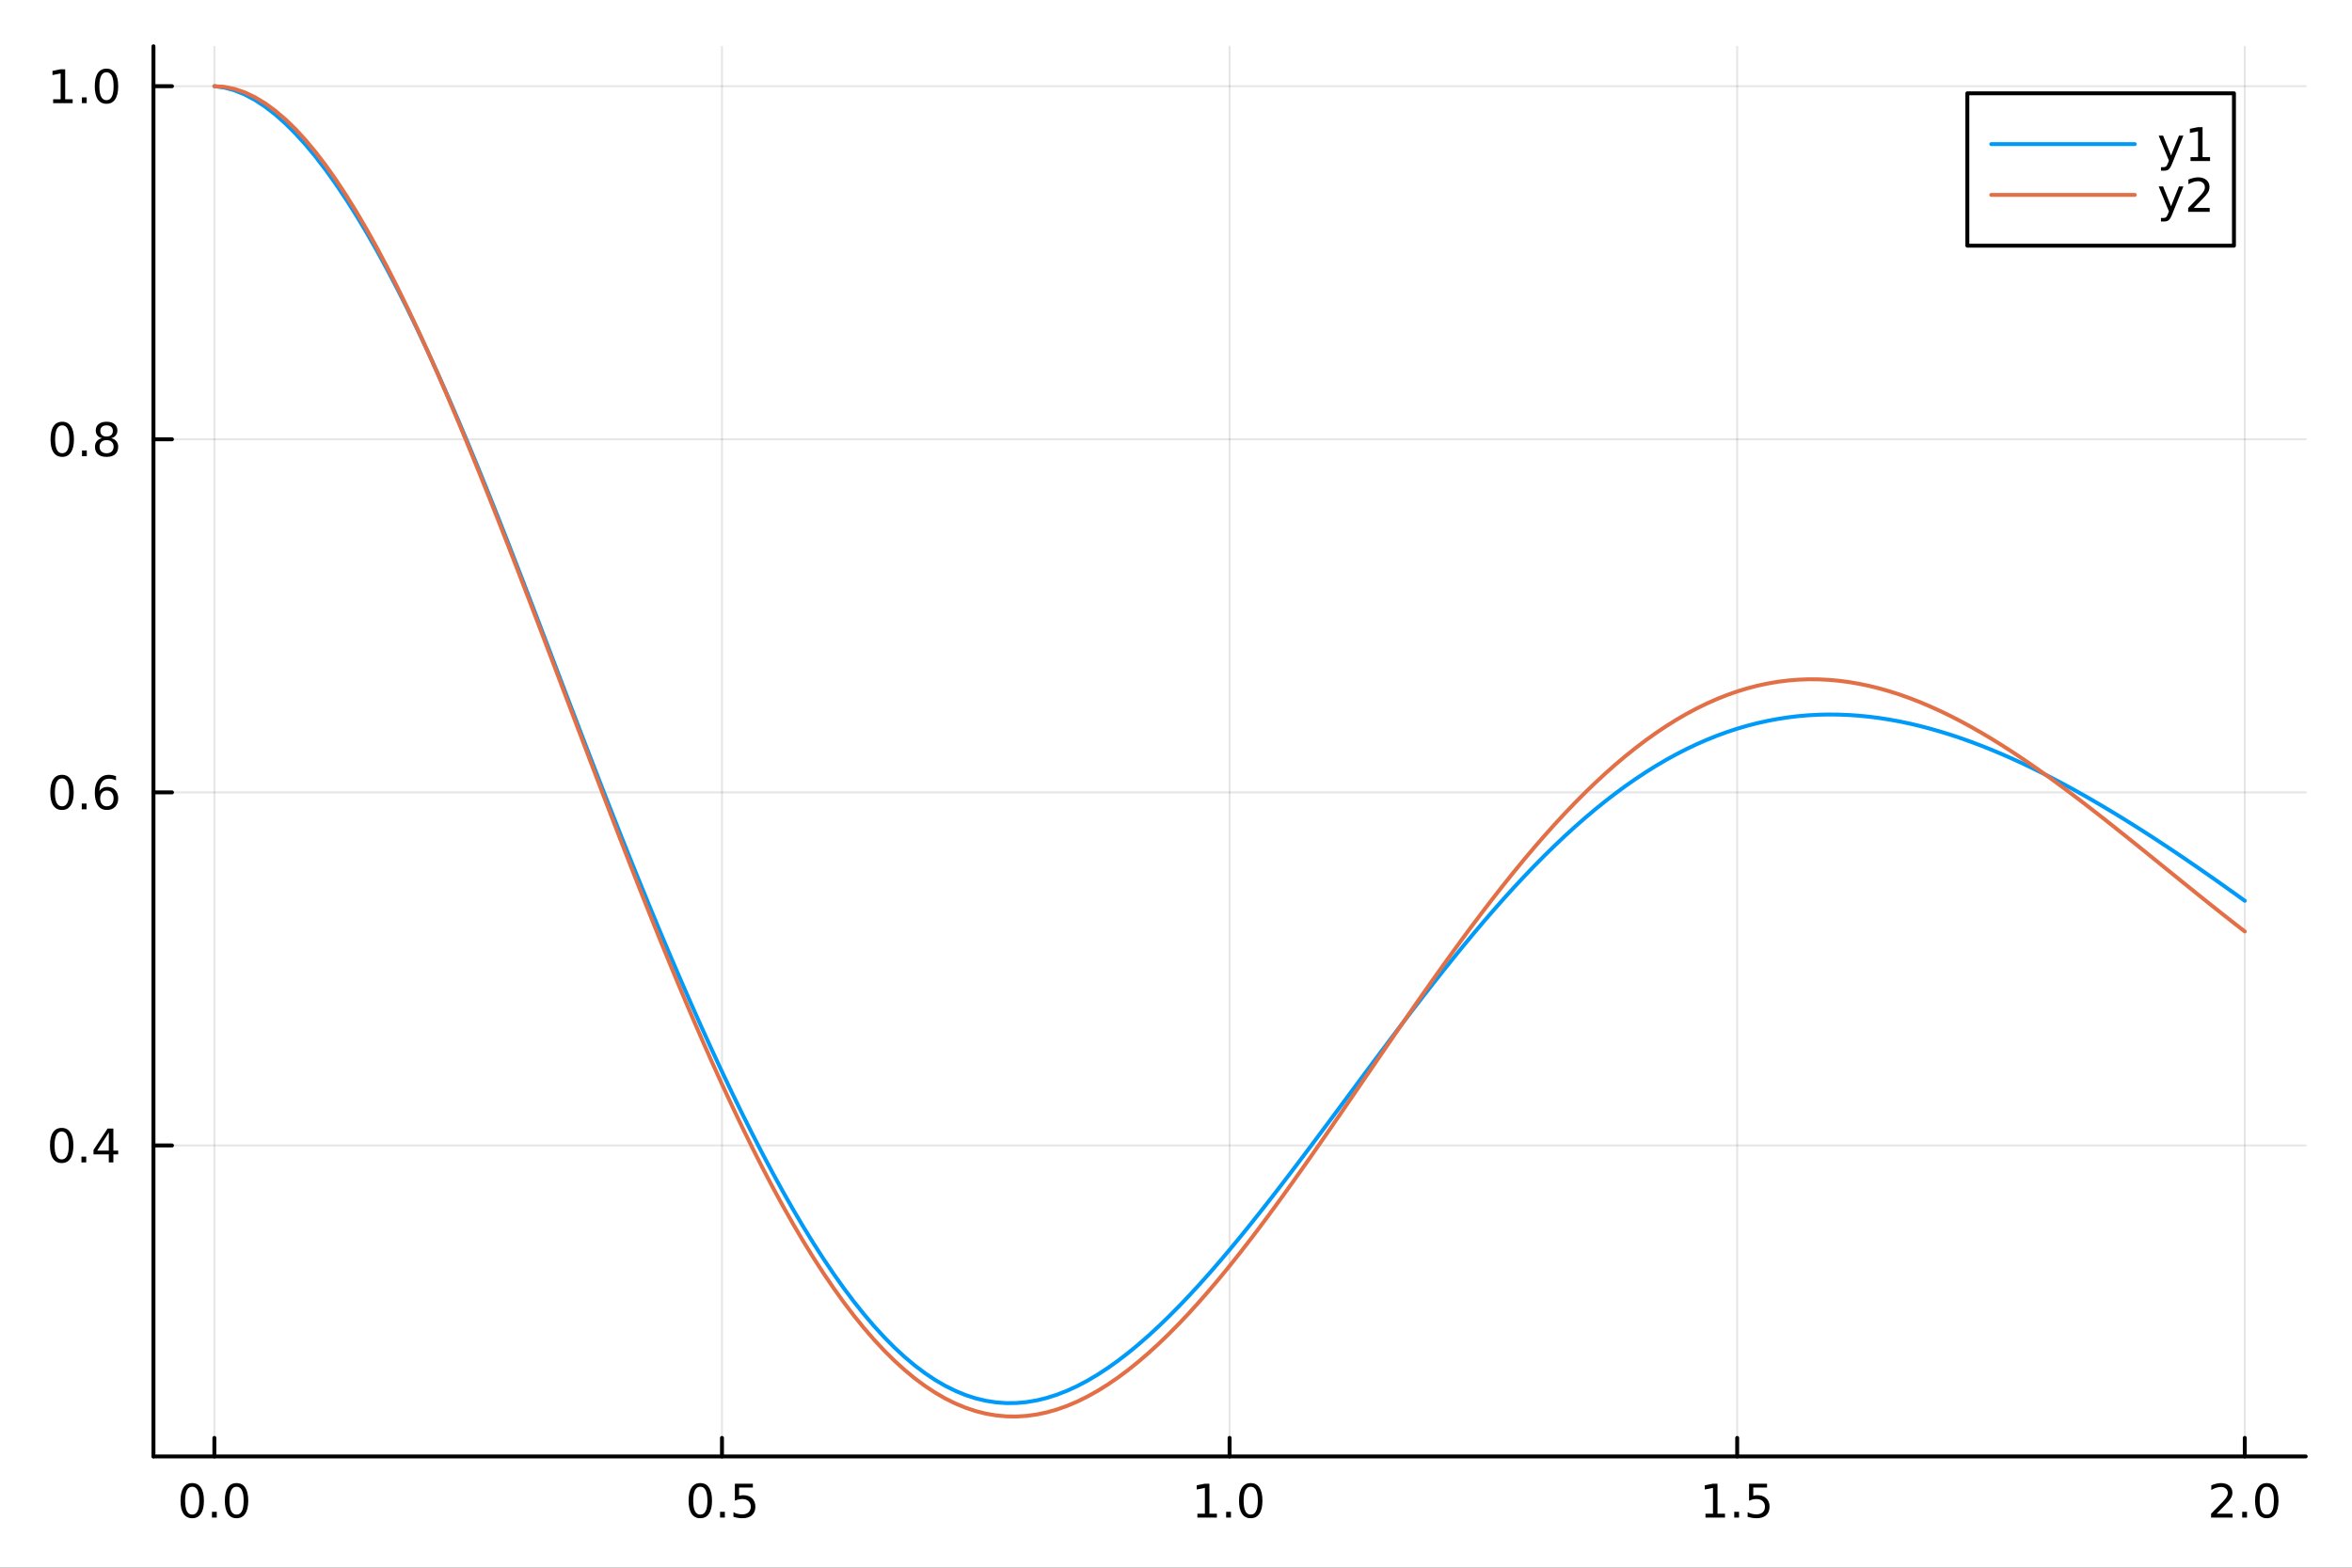 <?xml version="1.0" encoding="utf-8"?>
<svg xmlns="http://www.w3.org/2000/svg" xmlns:xlink="http://www.w3.org/1999/xlink" width="600" height="400" viewBox="0 0 2400 1600">
<rect x="0" y="0" width="2400" height="1600" fill="#333333" stroke="none"/>
<defs>
  <clipPath id="clip890">
    <rect x="0" y="0" width="2400" height="1600"/>
  </clipPath>
</defs>
<path clip-path="url(#clip890)" d="M0 1600 L2400 1600 L2400 0 L0 0  Z" fill="#ffffff" fill-rule="evenodd" fill-opacity="1"/>
<defs>
  <clipPath id="clip891">
    <rect x="480" y="0" width="1681" height="1600"/>
  </clipPath>
</defs>
<path clip-path="url(#clip890)" d="M156.598 1486.45 L2352.76 1486.45 L2352.76 47.244 L156.598 47.244  Z" fill="#ffffff" fill-rule="evenodd" fill-opacity="1"/>
<defs>
  <clipPath id="clip892">
    <rect x="156" y="47" width="2197" height="1440"/>
  </clipPath>
</defs>
<polyline clip-path="url(#clip892)" style="stroke:#000000; stroke-linecap:round; stroke-linejoin:round; stroke-width:2; stroke-opacity:0.1; fill:none" points="218.754,1486.45 218.754,47.244 "/>
<polyline clip-path="url(#clip892)" style="stroke:#000000; stroke-linecap:round; stroke-linejoin:round; stroke-width:2; stroke-opacity:0.1; fill:none" points="736.715,1486.45 736.715,47.244 "/>
<polyline clip-path="url(#clip892)" style="stroke:#000000; stroke-linecap:round; stroke-linejoin:round; stroke-width:2; stroke-opacity:0.1; fill:none" points="1254.68,1486.45 1254.68,47.244 "/>
<polyline clip-path="url(#clip892)" style="stroke:#000000; stroke-linecap:round; stroke-linejoin:round; stroke-width:2; stroke-opacity:0.1; fill:none" points="1772.64,1486.45 1772.64,47.244 "/>
<polyline clip-path="url(#clip892)" style="stroke:#000000; stroke-linecap:round; stroke-linejoin:round; stroke-width:2; stroke-opacity:0.1; fill:none" points="2290.6,1486.45 2290.6,47.244 "/>
<polyline clip-path="url(#clip892)" style="stroke:#000000; stroke-linecap:round; stroke-linejoin:round; stroke-width:2; stroke-opacity:0.1; fill:none" points="156.598,1169.07 2352.76,1169.07 "/>
<polyline clip-path="url(#clip892)" style="stroke:#000000; stroke-linecap:round; stroke-linejoin:round; stroke-width:2; stroke-opacity:0.1; fill:none" points="156.598,808.703 2352.76,808.703 "/>
<polyline clip-path="url(#clip892)" style="stroke:#000000; stroke-linecap:round; stroke-linejoin:round; stroke-width:2; stroke-opacity:0.1; fill:none" points="156.598,448.34 2352.76,448.34 "/>
<polyline clip-path="url(#clip892)" style="stroke:#000000; stroke-linecap:round; stroke-linejoin:round; stroke-width:2; stroke-opacity:0.1; fill:none" points="156.598,87.976 2352.76,87.976 "/>
<polyline clip-path="url(#clip890)" style="stroke:#000000; stroke-linecap:round; stroke-linejoin:round; stroke-width:4; stroke-opacity:1; fill:none" points="156.598,1486.45 2352.76,1486.45 "/>
<polyline clip-path="url(#clip890)" style="stroke:#000000; stroke-linecap:round; stroke-linejoin:round; stroke-width:4; stroke-opacity:1; fill:none" points="218.754,1486.45 218.754,1467.55 "/>
<polyline clip-path="url(#clip890)" style="stroke:#000000; stroke-linecap:round; stroke-linejoin:round; stroke-width:4; stroke-opacity:1; fill:none" points="736.715,1486.45 736.715,1467.55 "/>
<polyline clip-path="url(#clip890)" style="stroke:#000000; stroke-linecap:round; stroke-linejoin:round; stroke-width:4; stroke-opacity:1; fill:none" points="1254.68,1486.45 1254.68,1467.55 "/>
<polyline clip-path="url(#clip890)" style="stroke:#000000; stroke-linecap:round; stroke-linejoin:round; stroke-width:4; stroke-opacity:1; fill:none" points="1772.64,1486.45 1772.64,1467.55 "/>
<polyline clip-path="url(#clip890)" style="stroke:#000000; stroke-linecap:round; stroke-linejoin:round; stroke-width:4; stroke-opacity:1; fill:none" points="2290.6,1486.45 2290.6,1467.55 "/>
<path clip-path="url(#clip890)" d="M196.138 1517.37 Q192.527 1517.37 190.698 1520.93 Q188.893 1524.47 188.893 1531.6 Q188.893 1538.71 190.698 1542.27 Q192.527 1545.82 196.138 1545.82 Q199.772 1545.82 201.578 1542.27 Q203.407 1538.71 203.407 1531.6 Q203.407 1524.47 201.578 1520.93 Q199.772 1517.37 196.138 1517.37 M196.138 1513.66 Q201.948 1513.66 205.004 1518.27 Q208.082 1522.85 208.082 1531.6 Q208.082 1540.33 205.004 1544.94 Q201.948 1549.52 196.138 1549.52 Q190.328 1549.52 187.249 1544.94 Q184.194 1540.33 184.194 1531.6 Q184.194 1522.85 187.249 1518.27 Q190.328 1513.66 196.138 1513.66 Z" fill="#000000" fill-rule="nonzero" fill-opacity="1" /><path clip-path="url(#clip890)" d="M216.3 1542.97 L221.184 1542.97 L221.184 1548.85 L216.3 1548.85 L216.3 1542.97 Z" fill="#000000" fill-rule="nonzero" fill-opacity="1" /><path clip-path="url(#clip890)" d="M241.369 1517.37 Q237.758 1517.37 235.929 1520.93 Q234.124 1524.47 234.124 1531.6 Q234.124 1538.71 235.929 1542.27 Q237.758 1545.82 241.369 1545.82 Q245.003 1545.82 246.809 1542.27 Q248.638 1538.71 248.638 1531.6 Q248.638 1524.47 246.809 1520.93 Q245.003 1517.37 241.369 1517.37 M241.369 1513.66 Q247.179 1513.66 250.235 1518.27 Q253.314 1522.85 253.314 1531.6 Q253.314 1540.33 250.235 1544.94 Q247.179 1549.52 241.369 1549.52 Q235.559 1549.52 232.48 1544.94 Q229.425 1540.33 229.425 1531.6 Q229.425 1522.85 232.48 1518.27 Q235.559 1513.66 241.369 1513.66 Z" fill="#000000" fill-rule="nonzero" fill-opacity="1" /><path clip-path="url(#clip890)" d="M714.597 1517.37 Q710.986 1517.37 709.158 1520.93 Q707.352 1524.47 707.352 1531.6 Q707.352 1538.71 709.158 1542.27 Q710.986 1545.82 714.597 1545.82 Q718.232 1545.82 720.037 1542.27 Q721.866 1538.71 721.866 1531.6 Q721.866 1524.47 720.037 1520.93 Q718.232 1517.37 714.597 1517.37 M714.597 1513.66 Q720.408 1513.66 723.463 1518.27 Q726.542 1522.85 726.542 1531.6 Q726.542 1540.33 723.463 1544.94 Q720.408 1549.52 714.597 1549.52 Q708.787 1549.52 705.709 1544.94 Q702.653 1540.33 702.653 1531.6 Q702.653 1522.85 705.709 1518.27 Q708.787 1513.66 714.597 1513.66 Z" fill="#000000" fill-rule="nonzero" fill-opacity="1" /><path clip-path="url(#clip890)" d="M734.759 1542.97 L739.644 1542.97 L739.644 1548.85 L734.759 1548.85 L734.759 1542.97 Z" fill="#000000" fill-rule="nonzero" fill-opacity="1" /><path clip-path="url(#clip890)" d="M749.875 1514.29 L768.231 1514.29 L768.231 1518.22 L754.157 1518.22 L754.157 1526.7 Q755.176 1526.35 756.194 1526.19 Q757.213 1526 758.231 1526 Q764.018 1526 767.398 1529.17 Q770.778 1532.34 770.778 1537.76 Q770.778 1543.34 767.305 1546.44 Q763.833 1549.52 757.514 1549.52 Q755.338 1549.52 753.069 1549.15 Q750.824 1548.78 748.417 1548.04 L748.417 1543.34 Q750.5 1544.47 752.722 1545.03 Q754.944 1545.58 757.421 1545.58 Q761.426 1545.58 763.764 1543.48 Q766.102 1541.37 766.102 1537.76 Q766.102 1534.15 763.764 1532.04 Q761.426 1529.94 757.421 1529.94 Q755.546 1529.94 753.671 1530.35 Q751.819 1530.77 749.875 1531.65 L749.875 1514.29 Z" fill="#000000" fill-rule="nonzero" fill-opacity="1" /><path clip-path="url(#clip890)" d="M1221.83 1544.91 L1229.47 1544.91 L1229.47 1518.55 L1221.16 1520.21 L1221.16 1515.95 L1229.42 1514.29 L1234.1 1514.29 L1234.1 1544.91 L1241.74 1544.91 L1241.74 1548.85 L1221.83 1548.85 L1221.83 1544.91 Z" fill="#000000" fill-rule="nonzero" fill-opacity="1" /><path clip-path="url(#clip890)" d="M1251.18 1542.97 L1256.07 1542.97 L1256.07 1548.85 L1251.18 1548.85 L1251.18 1542.97 Z" fill="#000000" fill-rule="nonzero" fill-opacity="1" /><path clip-path="url(#clip890)" d="M1276.25 1517.37 Q1272.64 1517.37 1270.81 1520.93 Q1269.01 1524.47 1269.01 1531.6 Q1269.01 1538.71 1270.81 1542.27 Q1272.64 1545.82 1276.25 1545.82 Q1279.89 1545.82 1281.69 1542.27 Q1283.52 1538.71 1283.52 1531.6 Q1283.52 1524.47 1281.69 1520.93 Q1279.89 1517.37 1276.25 1517.37 M1276.25 1513.66 Q1282.06 1513.66 1285.12 1518.27 Q1288.2 1522.85 1288.2 1531.6 Q1288.2 1540.33 1285.12 1544.94 Q1282.06 1549.52 1276.25 1549.52 Q1270.44 1549.52 1267.36 1544.94 Q1264.31 1540.33 1264.31 1531.6 Q1264.31 1522.85 1267.36 1518.27 Q1270.44 1513.66 1276.25 1513.66 Z" fill="#000000" fill-rule="nonzero" fill-opacity="1" /><path clip-path="url(#clip890)" d="M1740.29 1544.91 L1747.93 1544.91 L1747.93 1518.55 L1739.62 1520.21 L1739.62 1515.95 L1747.88 1514.29 L1752.56 1514.29 L1752.56 1544.91 L1760.2 1544.91 L1760.2 1548.85 L1740.29 1548.85 L1740.29 1544.91 Z" fill="#000000" fill-rule="nonzero" fill-opacity="1" /><path clip-path="url(#clip890)" d="M1769.64 1542.97 L1774.53 1542.97 L1774.53 1548.85 L1769.64 1548.85 L1769.64 1542.97 Z" fill="#000000" fill-rule="nonzero" fill-opacity="1" /><path clip-path="url(#clip890)" d="M1784.76 1514.29 L1803.11 1514.29 L1803.11 1518.22 L1789.04 1518.22 L1789.04 1526.7 Q1790.06 1526.35 1791.08 1526.19 Q1792.09 1526 1793.11 1526 Q1798.9 1526 1802.28 1529.17 Q1805.66 1532.34 1805.66 1537.76 Q1805.66 1543.34 1802.19 1546.44 Q1798.72 1549.52 1792.4 1549.52 Q1790.22 1549.52 1787.95 1549.15 Q1785.71 1548.78 1783.3 1548.04 L1783.3 1543.34 Q1785.38 1544.47 1787.6 1545.03 Q1789.83 1545.58 1792.3 1545.58 Q1796.31 1545.58 1798.65 1543.48 Q1800.98 1541.37 1800.98 1537.76 Q1800.98 1534.15 1798.65 1532.04 Q1796.31 1529.94 1792.3 1529.94 Q1790.43 1529.94 1788.55 1530.35 Q1786.7 1530.77 1784.76 1531.65 L1784.76 1514.29 Z" fill="#000000" fill-rule="nonzero" fill-opacity="1" /><path clip-path="url(#clip890)" d="M2261.84 1544.91 L2278.16 1544.91 L2278.16 1548.85 L2256.21 1548.85 L2256.21 1544.91 Q2258.88 1542.16 2263.46 1537.53 Q2268.07 1532.88 2269.25 1531.53 Q2271.49 1529.01 2272.37 1527.27 Q2273.27 1525.51 2273.27 1523.82 Q2273.27 1521.07 2271.33 1519.33 Q2269.41 1517.6 2266.31 1517.6 Q2264.11 1517.6 2261.65 1518.36 Q2259.22 1519.13 2256.45 1520.68 L2256.45 1515.95 Q2259.27 1514.82 2261.72 1514.24 Q2264.18 1513.66 2266.21 1513.66 Q2271.58 1513.66 2274.78 1516.35 Q2277.97 1519.03 2277.97 1523.52 Q2277.97 1525.65 2277.16 1527.57 Q2276.38 1529.47 2274.27 1532.07 Q2273.69 1532.74 2270.59 1535.95 Q2267.49 1539.15 2261.84 1544.91 Z" fill="#000000" fill-rule="nonzero" fill-opacity="1" /><path clip-path="url(#clip890)" d="M2287.97 1542.97 L2292.86 1542.97 L2292.86 1548.85 L2287.97 1548.85 L2287.97 1542.97 Z" fill="#000000" fill-rule="nonzero" fill-opacity="1" /><path clip-path="url(#clip890)" d="M2313.04 1517.37 Q2309.43 1517.37 2307.6 1520.93 Q2305.8 1524.47 2305.8 1531.6 Q2305.8 1538.71 2307.6 1542.27 Q2309.43 1545.82 2313.04 1545.82 Q2316.68 1545.82 2318.48 1542.27 Q2320.31 1538.71 2320.31 1531.6 Q2320.31 1524.47 2318.48 1520.93 Q2316.68 1517.37 2313.04 1517.37 M2313.04 1513.66 Q2318.85 1513.66 2321.91 1518.27 Q2324.99 1522.85 2324.99 1531.6 Q2324.99 1540.33 2321.91 1544.94 Q2318.85 1549.52 2313.04 1549.52 Q2307.23 1549.52 2304.15 1544.94 Q2301.1 1540.33 2301.1 1531.6 Q2301.1 1522.85 2304.15 1518.27 Q2307.23 1513.66 2313.04 1513.66 Z" fill="#000000" fill-rule="nonzero" fill-opacity="1" /><polyline clip-path="url(#clip890)" style="stroke:#000000; stroke-linecap:round; stroke-linejoin:round; stroke-width:4; stroke-opacity:1; fill:none" points="156.598,1486.45 156.598,47.244 "/>
<polyline clip-path="url(#clip890)" style="stroke:#000000; stroke-linecap:round; stroke-linejoin:round; stroke-width:4; stroke-opacity:1; fill:none" points="156.598,1169.07 175.496,1169.07 "/>
<polyline clip-path="url(#clip890)" style="stroke:#000000; stroke-linecap:round; stroke-linejoin:round; stroke-width:4; stroke-opacity:1; fill:none" points="156.598,808.703 175.496,808.703 "/>
<polyline clip-path="url(#clip890)" style="stroke:#000000; stroke-linecap:round; stroke-linejoin:round; stroke-width:4; stroke-opacity:1; fill:none" points="156.598,448.34 175.496,448.34 "/>
<polyline clip-path="url(#clip890)" style="stroke:#000000; stroke-linecap:round; stroke-linejoin:round; stroke-width:4; stroke-opacity:1; fill:none" points="156.598,87.976 175.496,87.976 "/>
<path clip-path="url(#clip890)" d="M62.937 1154.86 Q59.325 1154.86 57.497 1158.43 Q55.691 1161.97 55.691 1169.1 Q55.691 1176.21 57.497 1179.77 Q59.325 1183.31 62.937 1183.31 Q66.571 1183.31 68.376 1179.77 Q70.205 1176.21 70.205 1169.1 Q70.205 1161.97 68.376 1158.43 Q66.571 1154.86 62.937 1154.86 M62.937 1151.16 Q68.747 1151.16 71.802 1155.77 Q74.881 1160.35 74.881 1169.1 Q74.881 1177.83 71.802 1182.43 Q68.747 1187.02 62.937 1187.02 Q57.126 1187.02 54.048 1182.43 Q50.992 1177.83 50.992 1169.1 Q50.992 1160.35 54.048 1155.77 Q57.126 1151.16 62.937 1151.16 Z" fill="#000000" fill-rule="nonzero" fill-opacity="1" /><path clip-path="url(#clip890)" d="M83.098 1180.47 L87.983 1180.47 L87.983 1186.35 L83.098 1186.35 L83.098 1180.47 Z" fill="#000000" fill-rule="nonzero" fill-opacity="1" /><path clip-path="url(#clip890)" d="M111.015 1155.86 L99.21 1174.31 L111.015 1174.31 L111.015 1155.86 M109.788 1151.79 L115.668 1151.79 L115.668 1174.31 L120.598 1174.31 L120.598 1178.2 L115.668 1178.2 L115.668 1186.35 L111.015 1186.35 L111.015 1178.2 L95.413 1178.2 L95.413 1173.68 L109.788 1151.79 Z" fill="#000000" fill-rule="nonzero" fill-opacity="1" /><path clip-path="url(#clip890)" d="M63.261 794.501 Q59.65 794.501 57.821 798.066 Q56.015 801.608 56.015 808.737 Q56.015 815.844 57.821 819.409 Q59.65 822.95 63.261 822.95 Q66.895 822.95 68.7 819.409 Q70.529 815.844 70.529 808.737 Q70.529 801.608 68.7 798.066 Q66.895 794.501 63.261 794.501 M63.261 790.798 Q69.071 790.798 72.126 795.404 Q75.205 799.988 75.205 808.737 Q75.205 817.464 72.126 822.071 Q69.071 826.654 63.261 826.654 Q57.45 826.654 54.372 822.071 Q51.316 817.464 51.316 808.737 Q51.316 799.988 54.372 795.404 Q57.45 790.798 63.261 790.798 Z" fill="#000000" fill-rule="nonzero" fill-opacity="1" /><path clip-path="url(#clip890)" d="M83.422 820.103 L88.307 820.103 L88.307 825.983 L83.422 825.983 L83.422 820.103 Z" fill="#000000" fill-rule="nonzero" fill-opacity="1" /><path clip-path="url(#clip890)" d="M109.071 806.839 Q105.922 806.839 104.071 808.992 Q102.242 811.145 102.242 814.895 Q102.242 818.622 104.071 820.798 Q105.922 822.95 109.071 822.95 Q112.219 822.95 114.047 820.798 Q115.899 818.622 115.899 814.895 Q115.899 811.145 114.047 808.992 Q112.219 806.839 109.071 806.839 M118.353 792.187 L118.353 796.446 Q116.594 795.613 114.788 795.173 Q113.006 794.733 111.246 794.733 Q106.617 794.733 104.163 797.858 Q101.733 800.983 101.385 807.302 Q102.751 805.288 104.811 804.224 Q106.871 803.136 109.348 803.136 Q114.557 803.136 117.566 806.307 Q120.598 809.455 120.598 814.895 Q120.598 820.219 117.45 823.436 Q114.302 826.654 109.071 826.654 Q103.075 826.654 99.904 822.071 Q96.733 817.464 96.733 808.737 Q96.733 800.543 100.621 795.682 Q104.51 790.798 111.061 790.798 Q112.82 790.798 114.603 791.145 Q116.408 791.492 118.353 792.187 Z" fill="#000000" fill-rule="nonzero" fill-opacity="1" /><path clip-path="url(#clip890)" d="M63.515 434.138 Q59.904 434.138 58.075 437.703 Q56.27 441.245 56.27 448.374 Q56.27 455.481 58.075 459.045 Q59.904 462.587 63.515 462.587 Q67.149 462.587 68.955 459.045 Q70.784 455.481 70.784 448.374 Q70.784 441.245 68.955 437.703 Q67.149 434.138 63.515 434.138 M63.515 430.435 Q69.325 430.435 72.381 435.041 Q75.46 439.624 75.46 448.374 Q75.46 457.101 72.381 461.708 Q69.325 466.291 63.515 466.291 Q57.705 466.291 54.626 461.708 Q51.571 457.101 51.571 448.374 Q51.571 439.624 54.626 435.041 Q57.705 430.435 63.515 430.435 Z" fill="#000000" fill-rule="nonzero" fill-opacity="1" /><path clip-path="url(#clip890)" d="M83.677 459.74 L88.561 459.74 L88.561 465.62 L83.677 465.62 L83.677 459.74 Z" fill="#000000" fill-rule="nonzero" fill-opacity="1" /><path clip-path="url(#clip890)" d="M108.746 449.208 Q105.413 449.208 103.492 450.99 Q101.594 452.772 101.594 455.897 Q101.594 459.022 103.492 460.805 Q105.413 462.587 108.746 462.587 Q112.08 462.587 114.001 460.805 Q115.922 458.999 115.922 455.897 Q115.922 452.772 114.001 450.99 Q112.103 449.208 108.746 449.208 M104.071 447.217 Q101.061 446.476 99.371 444.416 Q97.705 442.356 97.705 439.393 Q97.705 435.249 100.645 432.842 Q103.608 430.435 108.746 430.435 Q113.908 430.435 116.848 432.842 Q119.788 435.249 119.788 439.393 Q119.788 442.356 118.098 444.416 Q116.432 446.476 113.445 447.217 Q116.825 448.004 118.7 450.296 Q120.598 452.587 120.598 455.897 Q120.598 460.92 117.52 463.606 Q114.464 466.291 108.746 466.291 Q103.029 466.291 99.95 463.606 Q96.895 460.92 96.895 455.897 Q96.895 452.587 98.793 450.296 Q100.691 448.004 104.071 447.217 M102.358 439.833 Q102.358 442.518 104.024 444.022 Q105.714 445.527 108.746 445.527 Q111.756 445.527 113.445 444.022 Q115.158 442.518 115.158 439.833 Q115.158 437.147 113.445 435.643 Q111.756 434.138 108.746 434.138 Q105.714 434.138 104.024 435.643 Q102.358 437.147 102.358 439.833 Z" fill="#000000" fill-rule="nonzero" fill-opacity="1" /><path clip-path="url(#clip890)" d="M54.233 101.321 L61.872 101.321 L61.872 74.956 L53.562 76.622 L53.562 72.363 L61.825 70.696 L66.501 70.696 L66.501 101.321 L74.14 101.321 L74.14 105.256 L54.233 105.256 L54.233 101.321 Z" fill="#000000" fill-rule="nonzero" fill-opacity="1" /><path clip-path="url(#clip890)" d="M83.585 99.377 L88.469 99.377 L88.469 105.256 L83.585 105.256 L83.585 99.377 Z" fill="#000000" fill-rule="nonzero" fill-opacity="1" /><path clip-path="url(#clip890)" d="M108.654 73.775 Q105.043 73.775 103.214 77.34 Q101.409 80.881 101.409 88.011 Q101.409 95.117 103.214 98.682 Q105.043 102.224 108.654 102.224 Q112.288 102.224 114.094 98.682 Q115.922 95.117 115.922 88.011 Q115.922 80.881 114.094 77.34 Q112.288 73.775 108.654 73.775 M108.654 70.071 Q114.464 70.071 117.52 74.678 Q120.598 79.261 120.598 88.011 Q120.598 96.738 117.52 101.344 Q114.464 105.928 108.654 105.928 Q102.844 105.928 99.765 101.344 Q96.71 96.738 96.71 88.011 Q96.71 79.261 99.765 74.678 Q102.844 70.071 108.654 70.071 Z" fill="#000000" fill-rule="nonzero" fill-opacity="1" /><polyline clip-path="url(#clip892)" style="stroke:#009af9; stroke-linecap:round; stroke-linejoin:round; stroke-width:4; stroke-opacity:1; fill:none" points="218.754,87.976 229.113,89.415 239.472,92.278 249.831,96.506 260.191,102.046 270.55,108.85 280.909,116.872 291.268,126.068 301.628,136.399 311.987,147.827 322.346,160.315 332.705,173.828 343.064,188.333 353.424,203.798 363.783,220.189 374.142,237.478 384.501,255.632 394.861,274.621 405.22,294.416 415.579,314.986 425.938,336.3 436.298,358.327 446.657,381.034 457.016,404.387 467.375,428.35 477.734,452.883 488.094,477.945 498.453,503.488 508.812,529.461 519.171,555.807 529.531,582.466 539.89,609.372 550.249,636.456 560.608,663.646 570.968,690.873 581.327,718.068 591.686,745.168 602.045,772.114 612.405,798.857 622.764,825.356 633.123,851.576 643.482,877.49 653.841,903.074 664.201,928.31 674.56,953.181 684.919,977.671 695.278,1001.76 705.638,1025.43 715.997,1048.67 726.356,1071.45 736.715,1093.75 747.075,1115.55 757.434,1136.82 767.793,1157.53 778.152,1177.67 788.512,1197.19 798.871,1216.08 809.23,1234.32 819.589,1251.87 829.948,1268.71 840.308,1284.82 850.667,1300.18 861.026,1314.76 871.385,1328.55 881.745,1341.52 892.104,1353.67 902.463,1364.97 912.822,1375.41 923.182,1384.99 933.541,1393.69 943.9,1401.5 954.259,1408.42 964.619,1414.45 974.978,1419.59 985.337,1423.84 995.696,1427.2 1006.06,1429.67 1016.41,1431.28 1026.77,1432.03 1037.13,1431.93 1047.49,1431 1057.85,1429.26 1068.21,1426.72 1078.57,1423.42 1088.93,1419.37 1099.29,1414.6 1109.65,1409.14 1120.01,1403 1130.37,1396.23 1140.73,1388.85 1151.08,1380.88 1161.44,1372.37 1171.8,1363.32 1182.16,1353.79 1192.52,1343.78 1202.88,1333.34 1213.24,1322.49 1223.6,1311.25 1233.96,1299.66 1244.32,1287.73 1254.68,1275.51 1265.04,1263 1275.4,1250.24 1285.75,1237.25 1296.11,1224.06 1306.47,1210.69 1316.83,1197.16 1327.19,1183.5 1337.55,1169.74 1347.91,1155.89 1358.27,1141.98 1368.63,1128.03 1378.99,1114.06 1389.35,1100.1 1399.71,1086.18 1410.07,1072.3 1420.42,1058.5 1430.78,1044.8 1441.14,1031.21 1451.5,1017.76 1461.86,1004.46 1472.22,991.343 1482.58,978.417 1492.94,965.702 1503.3,953.216 1513.66,940.974 1524.02,928.991 1534.38,917.283 1544.74,905.863 1555.09,894.743 1565.45,883.935 1575.81,873.45 1586.17,863.298 1596.53,853.488 1606.89,844.028 1617.25,834.925 1627.61,826.185 1637.97,817.815 1648.33,809.819 1658.69,802.2 1669.05,794.962 1679.41,788.108 1689.76,781.638 1700.12,775.554 1710.48,769.856 1720.84,764.544 1731.2,759.617 1741.56,755.073 1751.92,750.91 1762.28,747.126 1772.64,743.717 1783,740.68 1793.36,738.012 1803.72,735.707 1814.08,733.762 1824.43,732.17 1834.79,730.928 1845.15,730.028 1855.51,729.466 1865.87,729.235 1876.23,729.329 1886.59,729.742 1896.95,730.466 1907.31,731.495 1917.67,732.822 1928.03,734.44 1938.39,736.342 1948.75,738.521 1959.11,740.968 1969.46,743.678 1979.82,746.643 1990.18,749.855 2000.54,753.307 2010.9,756.992 2021.26,760.903 2031.62,765.031 2041.98,769.371 2052.34,773.914 2062.7,778.654 2073.06,783.584 2083.42,788.696 2093.78,793.984 2104.13,799.441 2114.49,805.06 2124.85,810.834 2135.21,816.758 2145.57,822.824 2155.93,829.027 2166.29,835.36 2176.65,841.816 2187.01,848.39 2197.37,855.076 2207.73,861.868 2218.09,868.76 2228.45,875.747 2238.8,882.822 2249.16,889.982 2259.52,897.219 2269.88,904.529 2280.24,911.907 2290.6,919.348 "/>
<polyline clip-path="url(#clip892)" style="stroke:#e26f46; stroke-linecap:round; stroke-linejoin:round; stroke-width:4; stroke-opacity:1; fill:none" points="218.754,87.976 229.113,88.693 239.472,90.829 249.831,94.359 260.191,99.256 270.55,105.492 280.909,113.038 291.268,121.86 301.628,131.926 311.987,143.201 322.346,155.648 332.705,169.229 343.064,183.906 353.424,199.637 363.783,216.382 374.142,234.098 384.501,252.742 394.861,272.268 405.22,292.633 415.579,313.79 425.938,335.692 436.298,358.293 446.657,381.546 457.016,405.402 467.375,429.814 477.734,454.734 488.094,480.112 498.453,505.901 508.812,532.051 519.171,558.516 529.531,585.246 539.89,612.195 550.249,639.316 560.608,666.56 570.968,693.882 581.327,721.236 591.686,748.576 602.045,775.858 612.405,803.037 622.764,830.07 633.123,856.916 643.482,883.534 653.841,909.884 664.201,935.926 674.56,961.623 684.919,986.938 695.278,1011.84 705.638,1036.28 715.997,1060.24 726.356,1083.68 736.715,1106.57 747.075,1128.88 757.434,1150.58 767.793,1171.65 778.152,1192.07 788.512,1211.8 798.871,1230.83 809.23,1249.13 819.589,1266.7 829.948,1283.5 840.308,1299.52 850.667,1314.76 861.026,1329.19 871.385,1342.8 881.745,1355.59 892.104,1367.54 902.463,1378.64 912.822,1388.9 923.182,1398.3 933.541,1406.85 943.9,1414.54 954.259,1421.37 964.619,1427.35 974.978,1432.48 985.337,1436.76 995.696,1440.21 1006.06,1442.81 1016.41,1444.59 1026.77,1445.56 1037.13,1445.72 1047.49,1445.08 1057.85,1443.66 1068.21,1441.47 1078.57,1438.52 1088.93,1434.84 1099.29,1430.44 1109.65,1425.33 1120.01,1419.54 1130.37,1413.09 1140.73,1405.99 1151.08,1398.28 1161.44,1389.96 1171.8,1381.07 1182.16,1371.62 1192.52,1361.64 1202.88,1351.16 1213.24,1340.19 1223.6,1328.77 1233.96,1316.91 1244.32,1304.66 1254.68,1292.02 1265.04,1279.02 1275.4,1265.7 1285.75,1252.08 1296.11,1238.19 1306.47,1224.05 1316.83,1209.69 1327.19,1195.14 1337.55,1180.43 1347.91,1165.57 1358.27,1150.6 1368.63,1135.55 1378.99,1120.43 1389.35,1105.28 1399.71,1090.12 1410.07,1074.98 1420.42,1059.88 1430.78,1044.84 1441.14,1029.89 1451.5,1015.05 1461.86,1000.34 1472.22,985.785 1482.58,971.409 1492.94,957.229 1503.3,943.264 1513.66,929.534 1524.02,916.06 1534.38,902.861 1544.74,889.954 1555.09,877.358 1565.45,865.089 1575.81,853.163 1586.17,841.593 1596.53,830.394 1606.89,819.578 1617.25,809.158 1627.61,799.144 1637.97,789.546 1648.33,780.374 1658.69,771.636 1669.05,763.339 1679.41,755.49 1689.76,748.094 1700.12,741.155 1710.48,734.678 1720.84,728.668 1731.2,723.128 1741.56,718.061 1751.92,713.467 1762.28,709.348 1772.64,705.704 1783,702.533 1793.36,699.834 1803.72,697.605 1814.08,695.842 1824.43,694.541 1834.79,693.698 1845.15,693.306 1855.51,693.36 1865.87,693.852 1876.23,694.775 1886.59,696.119 1896.95,697.878 1907.31,700.042 1917.67,702.601 1928.03,705.546 1938.39,708.867 1948.75,712.551 1959.11,716.587 1969.46,720.965 1979.82,725.672 1990.18,730.695 2000.54,736.023 2010.9,741.641 2021.26,747.537 2031.62,753.696 2041.98,760.106 2052.34,766.75 2062.7,773.614 2073.06,780.684 2083.42,787.943 2093.78,795.376 2104.13,802.973 2114.49,810.717 2124.85,818.593 2135.21,826.585 2145.57,834.679 2155.93,842.86 2166.29,851.112 2176.65,859.422 2187.01,867.775 2197.37,876.158 2207.73,884.555 2218.09,892.953 2228.45,901.339 2238.8,909.699 2249.16,918.02 2259.52,926.289 2269.88,934.493 2280.24,942.619 2290.6,950.654 "/>
<path clip-path="url(#clip890)" d="M2007.5 250.738 L2279.55 250.738 L2279.55 95.218 L2007.5 95.218  Z" fill="#ffffff" fill-rule="evenodd" fill-opacity="1"/>
<polyline clip-path="url(#clip890)" style="stroke:#000000; stroke-linecap:round; stroke-linejoin:round; stroke-width:4; stroke-opacity:1; fill:none" points="2007.5,250.738 2279.55,250.738 2279.55,95.218 2007.5,95.218 2007.5,250.738 "/>
<polyline clip-path="url(#clip890)" style="stroke:#009af9; stroke-linecap:round; stroke-linejoin:round; stroke-width:4; stroke-opacity:1; fill:none" points="2031.91,147.058 2178.32,147.058 "/>
<path clip-path="url(#clip890)" d="M2216.56 166.745 Q2214.76 171.375 2213.04 172.787 Q2211.33 174.199 2208.46 174.199 L2205.06 174.199 L2205.06 170.634 L2207.56 170.634 Q2209.32 170.634 2210.29 169.8 Q2211.26 168.967 2212.44 165.865 L2213.2 163.921 L2202.72 138.412 L2207.23 138.412 L2215.33 158.689 L2223.44 138.412 L2227.95 138.412 L2216.56 166.745 Z" fill="#000000" fill-rule="nonzero" fill-opacity="1" /><path clip-path="url(#clip890)" d="M2235.24 160.402 L2242.88 160.402 L2242.88 134.037 L2234.57 135.703 L2234.57 131.444 L2242.83 129.778 L2247.51 129.778 L2247.51 160.402 L2255.15 160.402 L2255.15 164.338 L2235.24 164.338 L2235.24 160.402 Z" fill="#000000" fill-rule="nonzero" fill-opacity="1" /><polyline clip-path="url(#clip890)" style="stroke:#e26f46; stroke-linecap:round; stroke-linejoin:round; stroke-width:4; stroke-opacity:1; fill:none" points="2031.91,198.898 2178.32,198.898 "/>
<path clip-path="url(#clip890)" d="M2216.56 218.585 Q2214.76 223.215 2213.04 224.627 Q2211.33 226.039 2208.46 226.039 L2205.06 226.039 L2205.06 222.474 L2207.56 222.474 Q2209.32 222.474 2210.29 221.64 Q2211.26 220.807 2212.44 217.705 L2213.2 215.761 L2202.72 190.252 L2207.23 190.252 L2215.33 210.529 L2223.44 190.252 L2227.95 190.252 L2216.56 218.585 Z" fill="#000000" fill-rule="nonzero" fill-opacity="1" /><path clip-path="url(#clip890)" d="M2238.46 212.242 L2254.78 212.242 L2254.78 216.178 L2232.83 216.178 L2232.83 212.242 Q2235.5 209.488 2240.08 204.858 Q2244.69 200.205 2245.87 198.863 Q2248.11 196.34 2248.99 194.604 Q2249.89 192.844 2249.89 191.155 Q2249.89 188.4 2247.95 186.664 Q2246.03 184.928 2242.93 184.928 Q2240.73 184.928 2238.27 185.692 Q2235.84 186.455 2233.07 188.006 L2233.07 183.284 Q2235.89 182.15 2238.34 181.571 Q2240.8 180.993 2242.83 180.993 Q2248.2 180.993 2251.4 183.678 Q2254.59 186.363 2254.59 190.854 Q2254.59 192.983 2253.78 194.905 Q2253 196.803 2250.89 199.395 Q2250.31 200.067 2247.21 203.284 Q2244.11 206.479 2238.46 212.242 Z" fill="#000000" fill-rule="nonzero" fill-opacity="1" /></svg>
